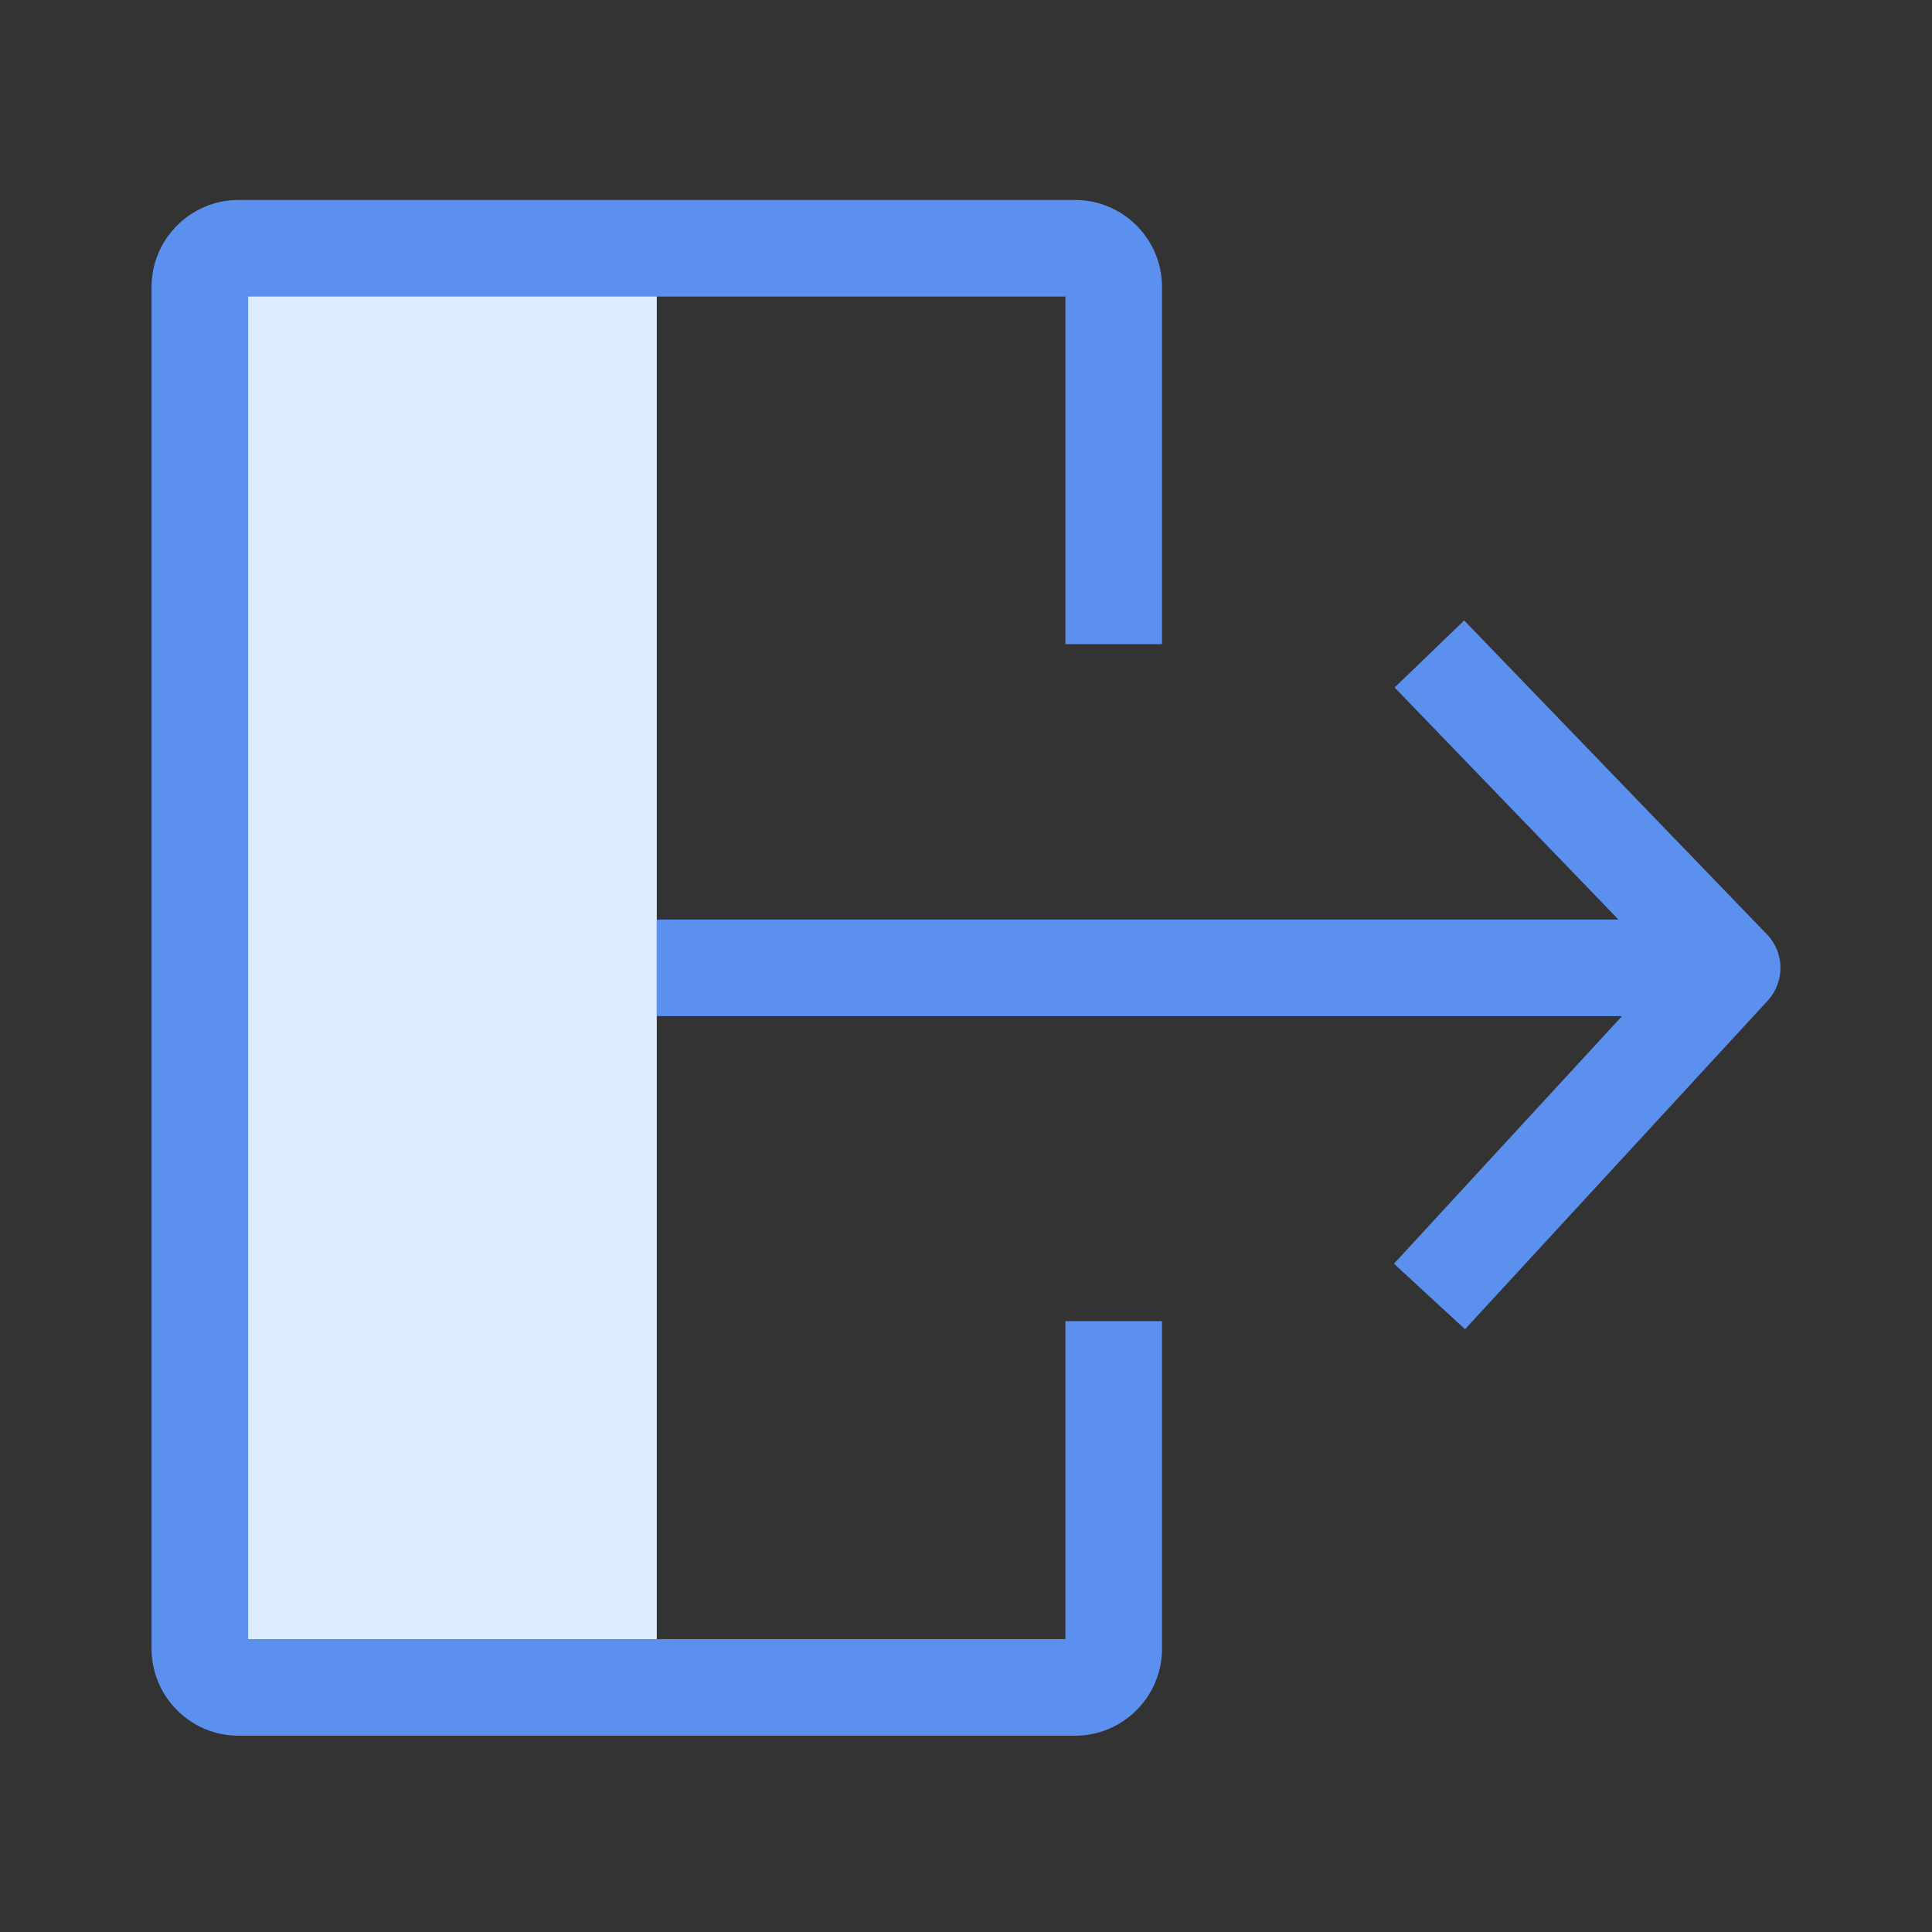 <?xml version="1.0" standalone="no"?><!DOCTYPE svg PUBLIC "-//W3C//DTD SVG 1.1//EN" "http://www.w3.org/Graphics/SVG/1.1/DTD/svg11.dtd"><svg t="1735279213320" class="icon" viewBox="0 0 1024 1024" version="1.1" xmlns="http://www.w3.org/2000/svg" p-id="7556" xmlns:xlink="http://www.w3.org/1999/xlink" width="200" height="200"><rect x="0" y="0" width="1024" height="1024" fill="#333333" stroke="none"/><path d="M113.51 136.141h234.598v749.466H113.51z" fill="#DCEDFF" p-id="7557"></path><path d="M569.805 919.962h-443.392c-25.395 0-46.08-20.685-46.08-46.08V152.064c0-25.395 20.685-46.08 46.08-46.08h443.392c25.395 0 46.08 20.685 46.08 46.08v189.338h-51.2V157.184h-433.152v711.578h433.152v-168.499h51.2v173.619c0 25.395-20.685 46.08-46.08 46.08z" fill="#5B90EF" p-id="7558"></path><path d="M936.499 495.206l-160.461-166.349-36.864 35.533 118.63 122.982H348.109v51.2h511.59l-120.883 131.226 37.683 34.714L936.96 530.33c9.114-9.984 8.96-25.395-0.461-35.123z" fill="#5B90EF" p-id="7559"></path></svg>